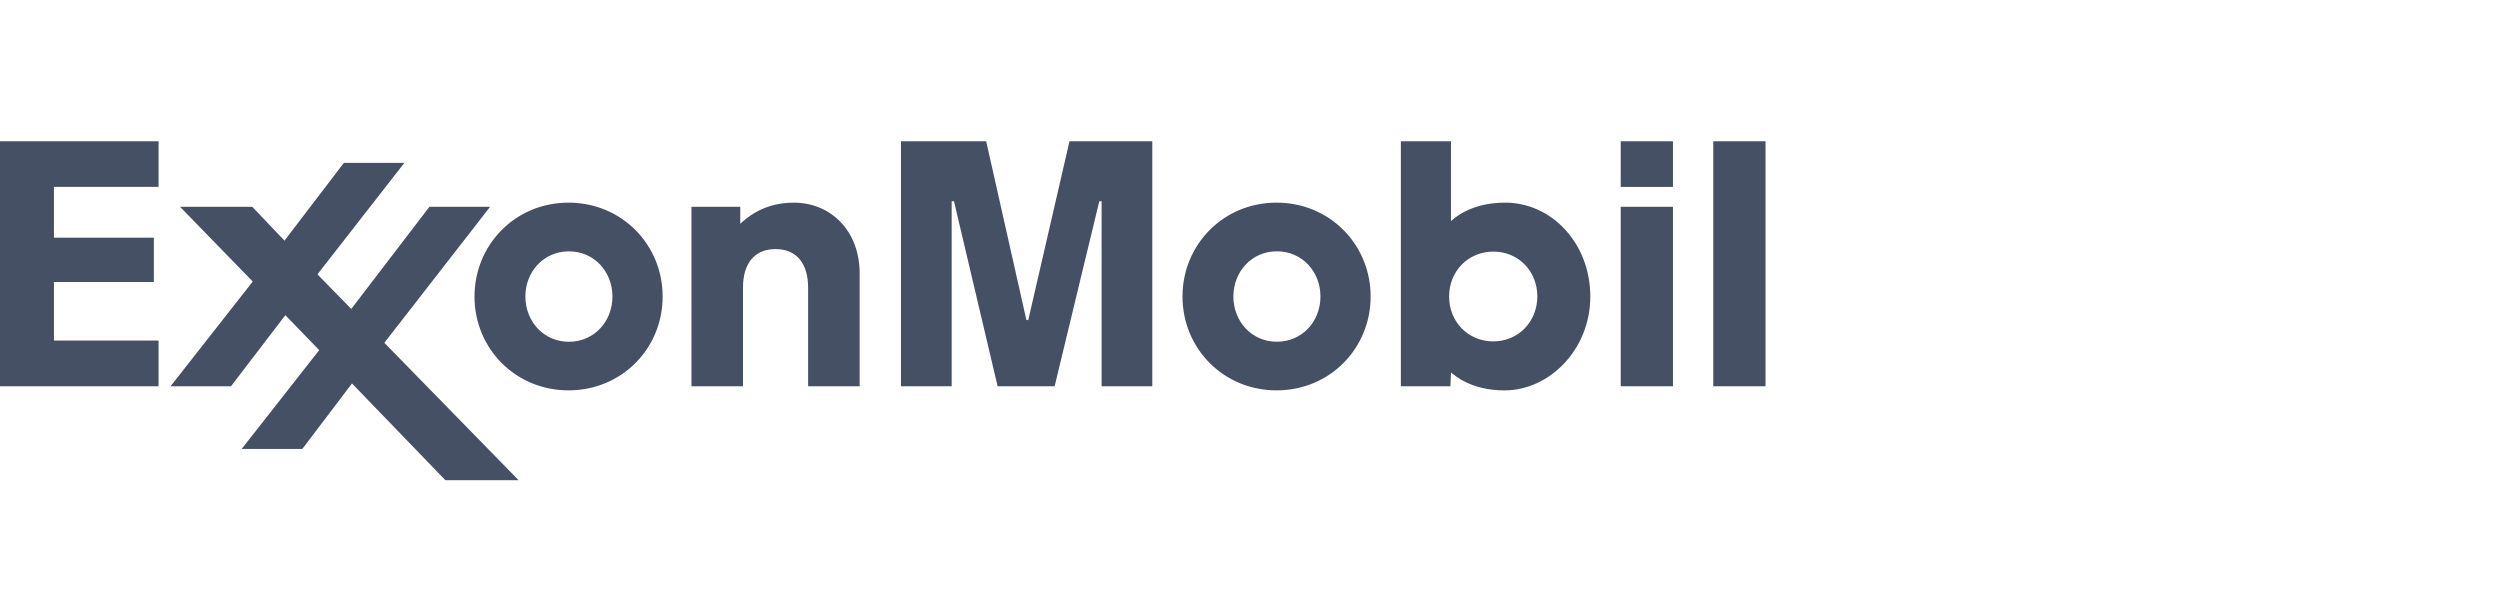 <svg preserveAspectRatio="xMinYMin meet" viewBox="0 0 177 43" width="177" height="43" xmlns="http://www.w3.org/2000/svg"><path d="M48.955 14.641h3.455v1.202c.372-.329 1.57-1.496 3.782-1.496 2.603 0 4.672 1.956 4.672 5.028v7.973h-3.65v-6.985c0-1.713-.82-2.728-2.305-2.728-1.439 0-2.305.957-2.305 2.728v6.985h-3.649zm34.766 6.353c0-3.665 2.884-6.647 6.661-6.647 3.776 0 6.659 2.982 6.659 6.647s-2.883 6.644-6.659 6.644c-3.777 0-6.661-2.979-6.661-6.644m3.603 0c0 1.756 1.288 3.2 3.08 3.2 1.793 0 3.084-1.444 3.084-3.2 0-1.756-1.29-3.2-3.084-3.2-1.791 0-3.08 1.444-3.08 3.2m-53.73.003c0-3.667 2.885-6.65 6.659-6.65 3.778 0 6.662 2.983 6.662 6.65 0 3.664-2.884 6.641-6.662 6.641-3.774 0-6.659-2.977-6.659-6.641m3.603-.001c0 1.756 1.288 3.2 3.082 3.2 1.793 0 3.082-1.444 3.082-3.2 0-1.758-1.288-3.2-3.082-3.2-1.794 0-3.082 1.442-3.082 3.2m77.55-7.762h3.699V10h-3.7zm0 14.114h3.699V14.641h-3.7zm6.552 0H125V10h-3.701zm-18.61 0H99.18V10h3.549v5.65c.176-.132 1.325-1.303 3.837-1.303 3.285 0 6.027 2.87 6.027 6.65 0 3.772-2.92 6.643-6.069 6.643-2.395 0-3.537-1.07-3.795-1.27zm6.154-6.36c0-1.787-1.331-3.174-3.114-3.174-1.772 0-3.132 1.374-3.132 3.183 0 1.787 1.342 3.173 3.128 3.173 1.77 0 3.118-1.39 3.118-3.183m-96.768 6.361h4.28l3.847-5.032 2.398 2.473-5.489 6.994h4.295l3.514-4.635L31.535 34h5.185l-9.508-9.73L34.7 14.64h-4.297l-5.534 7.232-2.394-2.45 6.155-7.89h-4.285l-4.204 5.505-2.283-2.397h-5.113l5.15 5.292zM0 10v17.348h11.226v-3.237H3.819v-4.145h7.074v-3.138H3.819v-3.596h7.407V10zm63.788 0v17.348h3.591V14.25h.163l3.09 13.1h4.035l3.162-13.1h.164v13.1h3.59V10H75.72l-2.92 12.661h-.13L69.821 10z" fill="#455065"/></svg>
